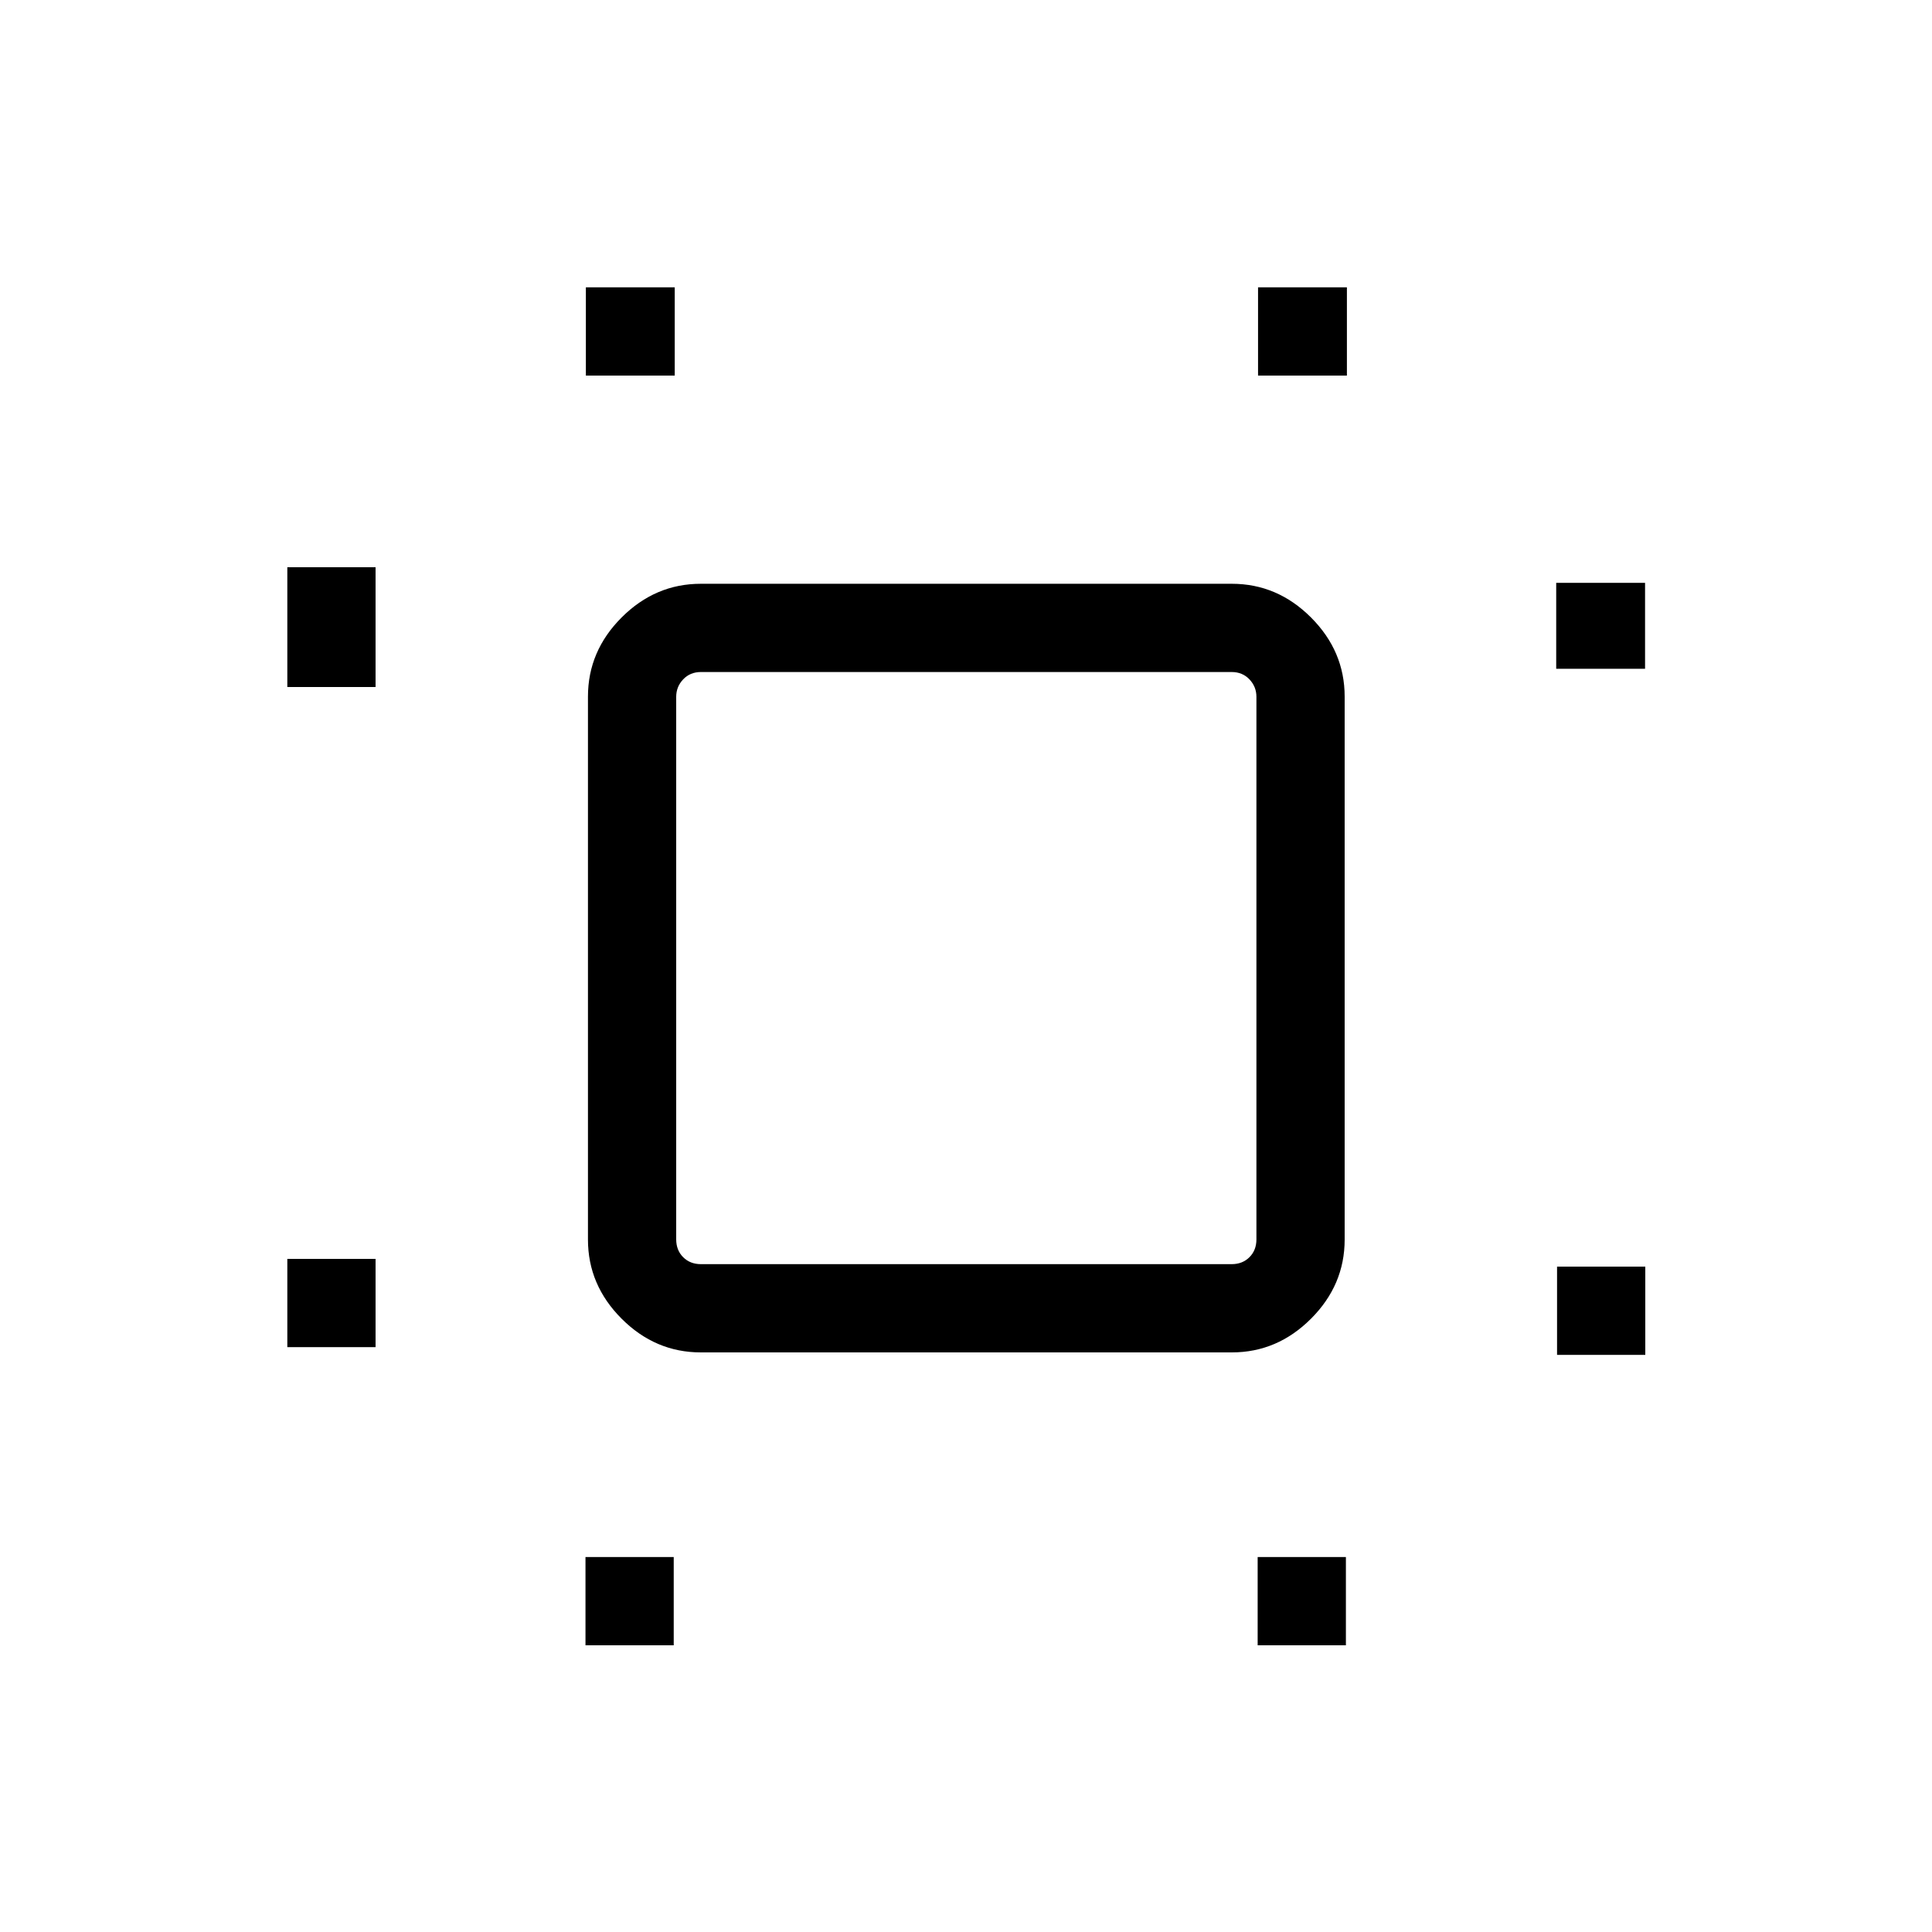 <svg xmlns="http://www.w3.org/2000/svg" height="48" viewBox="0 96 960 960" width="48"><path d="M142.771 765.384v-43.845h43.845v43.845h-43.845Zm0-328v-59.537h43.845v59.537h-43.845Zm148.153 476.153v-43.845h43.845v43.845h-43.845Zm.192-630.921v-43.845h44.153v43.845h-44.153Zm333.807 630.921v-43.845h43.846v43.845h-43.846Zm.193-630.921v-43.845h44.153v43.845h-44.153ZM773.692 769.23v-43.845h43.845v43.845h-43.845Zm-.423-340.923v-42.691h44.153v42.691h-44.153ZM348.22 768q-22.602 0-39.334-16.732-16.732-16.732-16.732-39.333V442.142q0-22.601 16.732-39.333t39.334-16.732h263.868q22.601 0 39.333 16.732t16.732 39.333v269.793q0 22.601-16.732 39.333T612.088 768H348.22Zm.088-43.846h263.691q5.385 0 8.847-3.461 3.462-3.462 3.462-8.847V442.231q0-5-3.462-8.654-3.462-3.655-8.847-3.655H348.308q-5.385 0-8.847 3.655-3.461 3.654-3.461 8.654v269.615q0 5.385 3.461 8.847 3.462 3.461 8.847 3.461ZM480.5 576.192Z"/></svg>